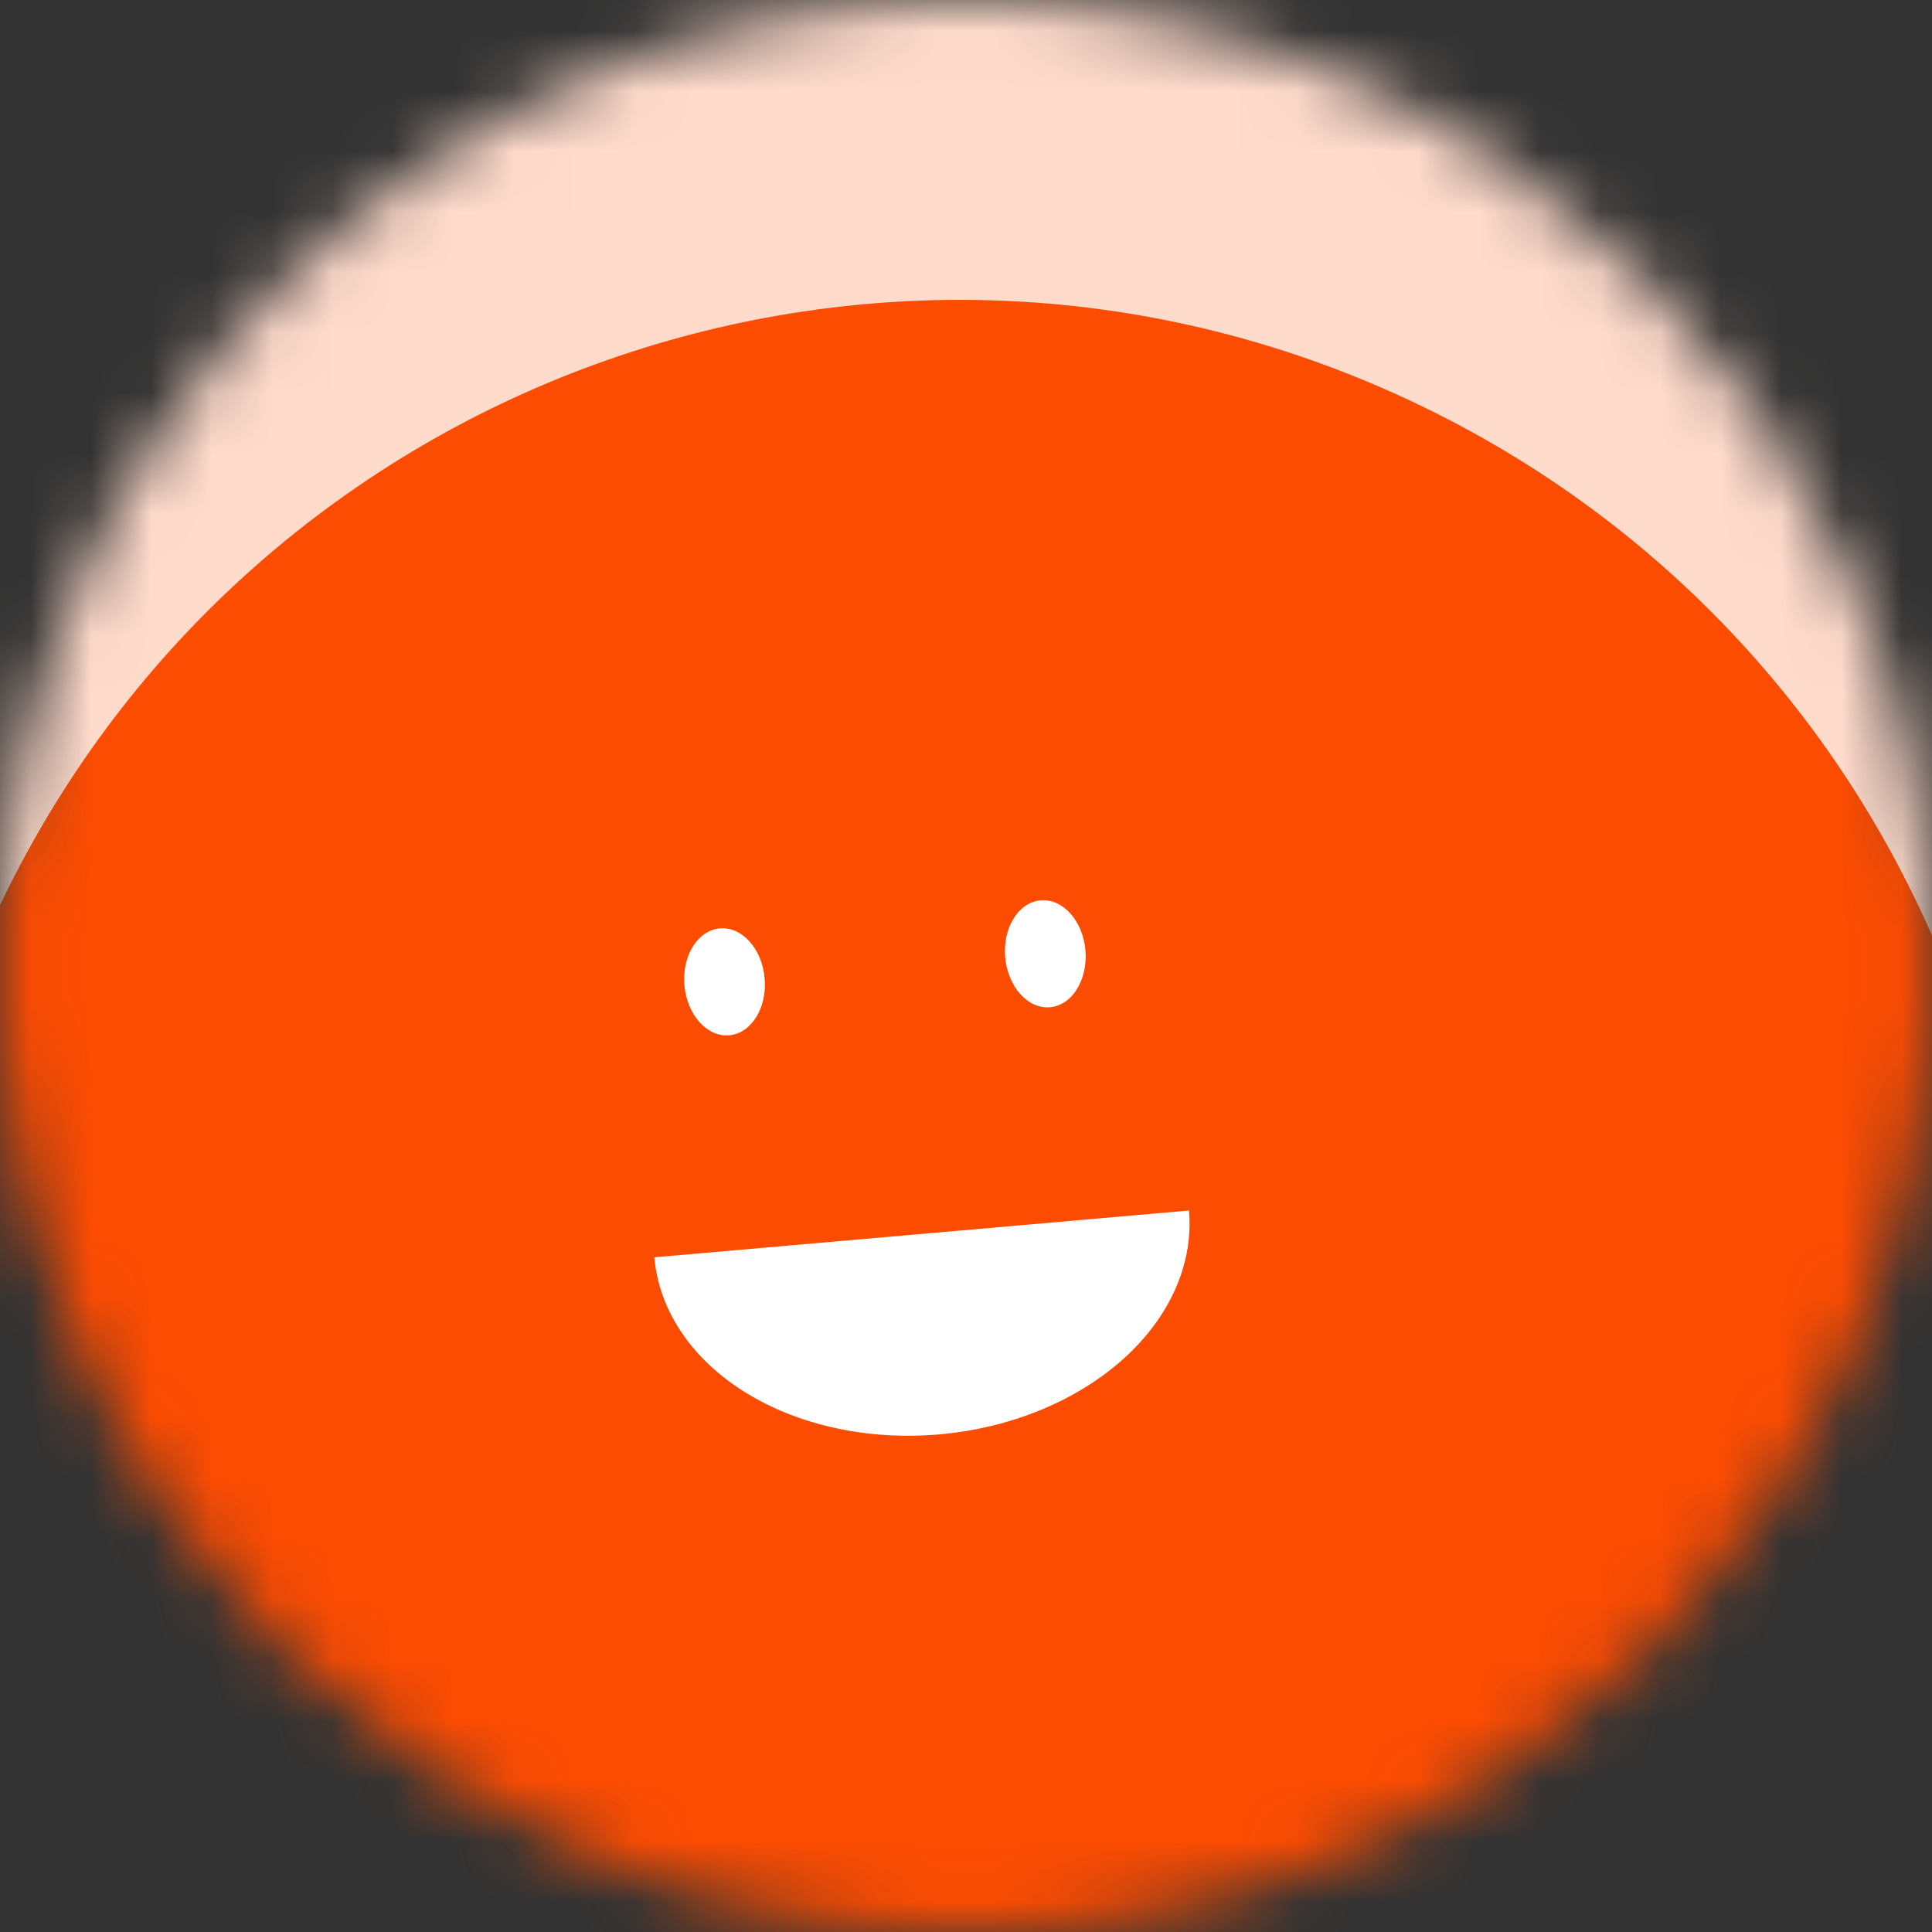 <svg width="32" height="32" viewBox="0 0 32 32" fill="none" xmlns="http://www.w3.org/2000/svg">
<rect x="0" y="0" width="32" height="32" fill="#333333" stroke="none"/>
<g clip-path="url(#clip0_88_17704)">
<mask id="mask0_88_17704" style="mask-type:luminance" maskUnits="userSpaceOnUse" x="0" y="0" width="32" height="32">
<path d="M32 16C32 7.163 24.837 0 16 0C7.163 0 0 7.163 0 16C0 24.837 7.163 32 16 32C24.837 32 32 24.837 32 16Z" fill="white"/>
</mask>
<g mask="url(#mask0_88_17704)">
<path d="M32 0H0V32H32V0Z" fill="#FFDBCC"/>
<path d="M31.836 30.009C35.944 21.199 32.133 10.728 23.323 6.62C14.514 2.512 4.042 6.323 -0.066 15.133C-4.174 23.942 -0.363 34.414 8.447 38.522C17.256 42.63 27.728 38.818 31.836 30.009Z" fill="#FC4C02"/>
<path d="M10.838 20.825C10.915 21.706 11.456 22.51 12.341 23.06C13.225 23.61 14.382 23.861 15.556 23.758C16.731 23.656 17.826 23.207 18.602 22.512C19.378 21.817 19.77 20.931 19.693 20.05" fill="white"/>
<path d="M12.665 16.204C12.622 15.715 12.29 15.344 11.923 15.377C11.556 15.409 11.294 15.831 11.336 16.32C11.379 16.809 11.711 17.18 12.078 17.148C12.445 17.115 12.708 16.693 12.665 16.204Z" fill="white"/>
<path d="M17.978 15.739C17.935 15.25 17.603 14.88 17.236 14.912C16.869 14.944 16.607 15.366 16.649 15.855C16.692 16.344 17.024 16.715 17.391 16.683C17.758 16.651 18.02 16.228 17.978 15.739Z" fill="white"/>
</g>
</g>
<defs>
<clipPath id="clip0_88_17704">
<rect width="32" height="32" fill="white"/>
</clipPath>
</defs>
</svg>
